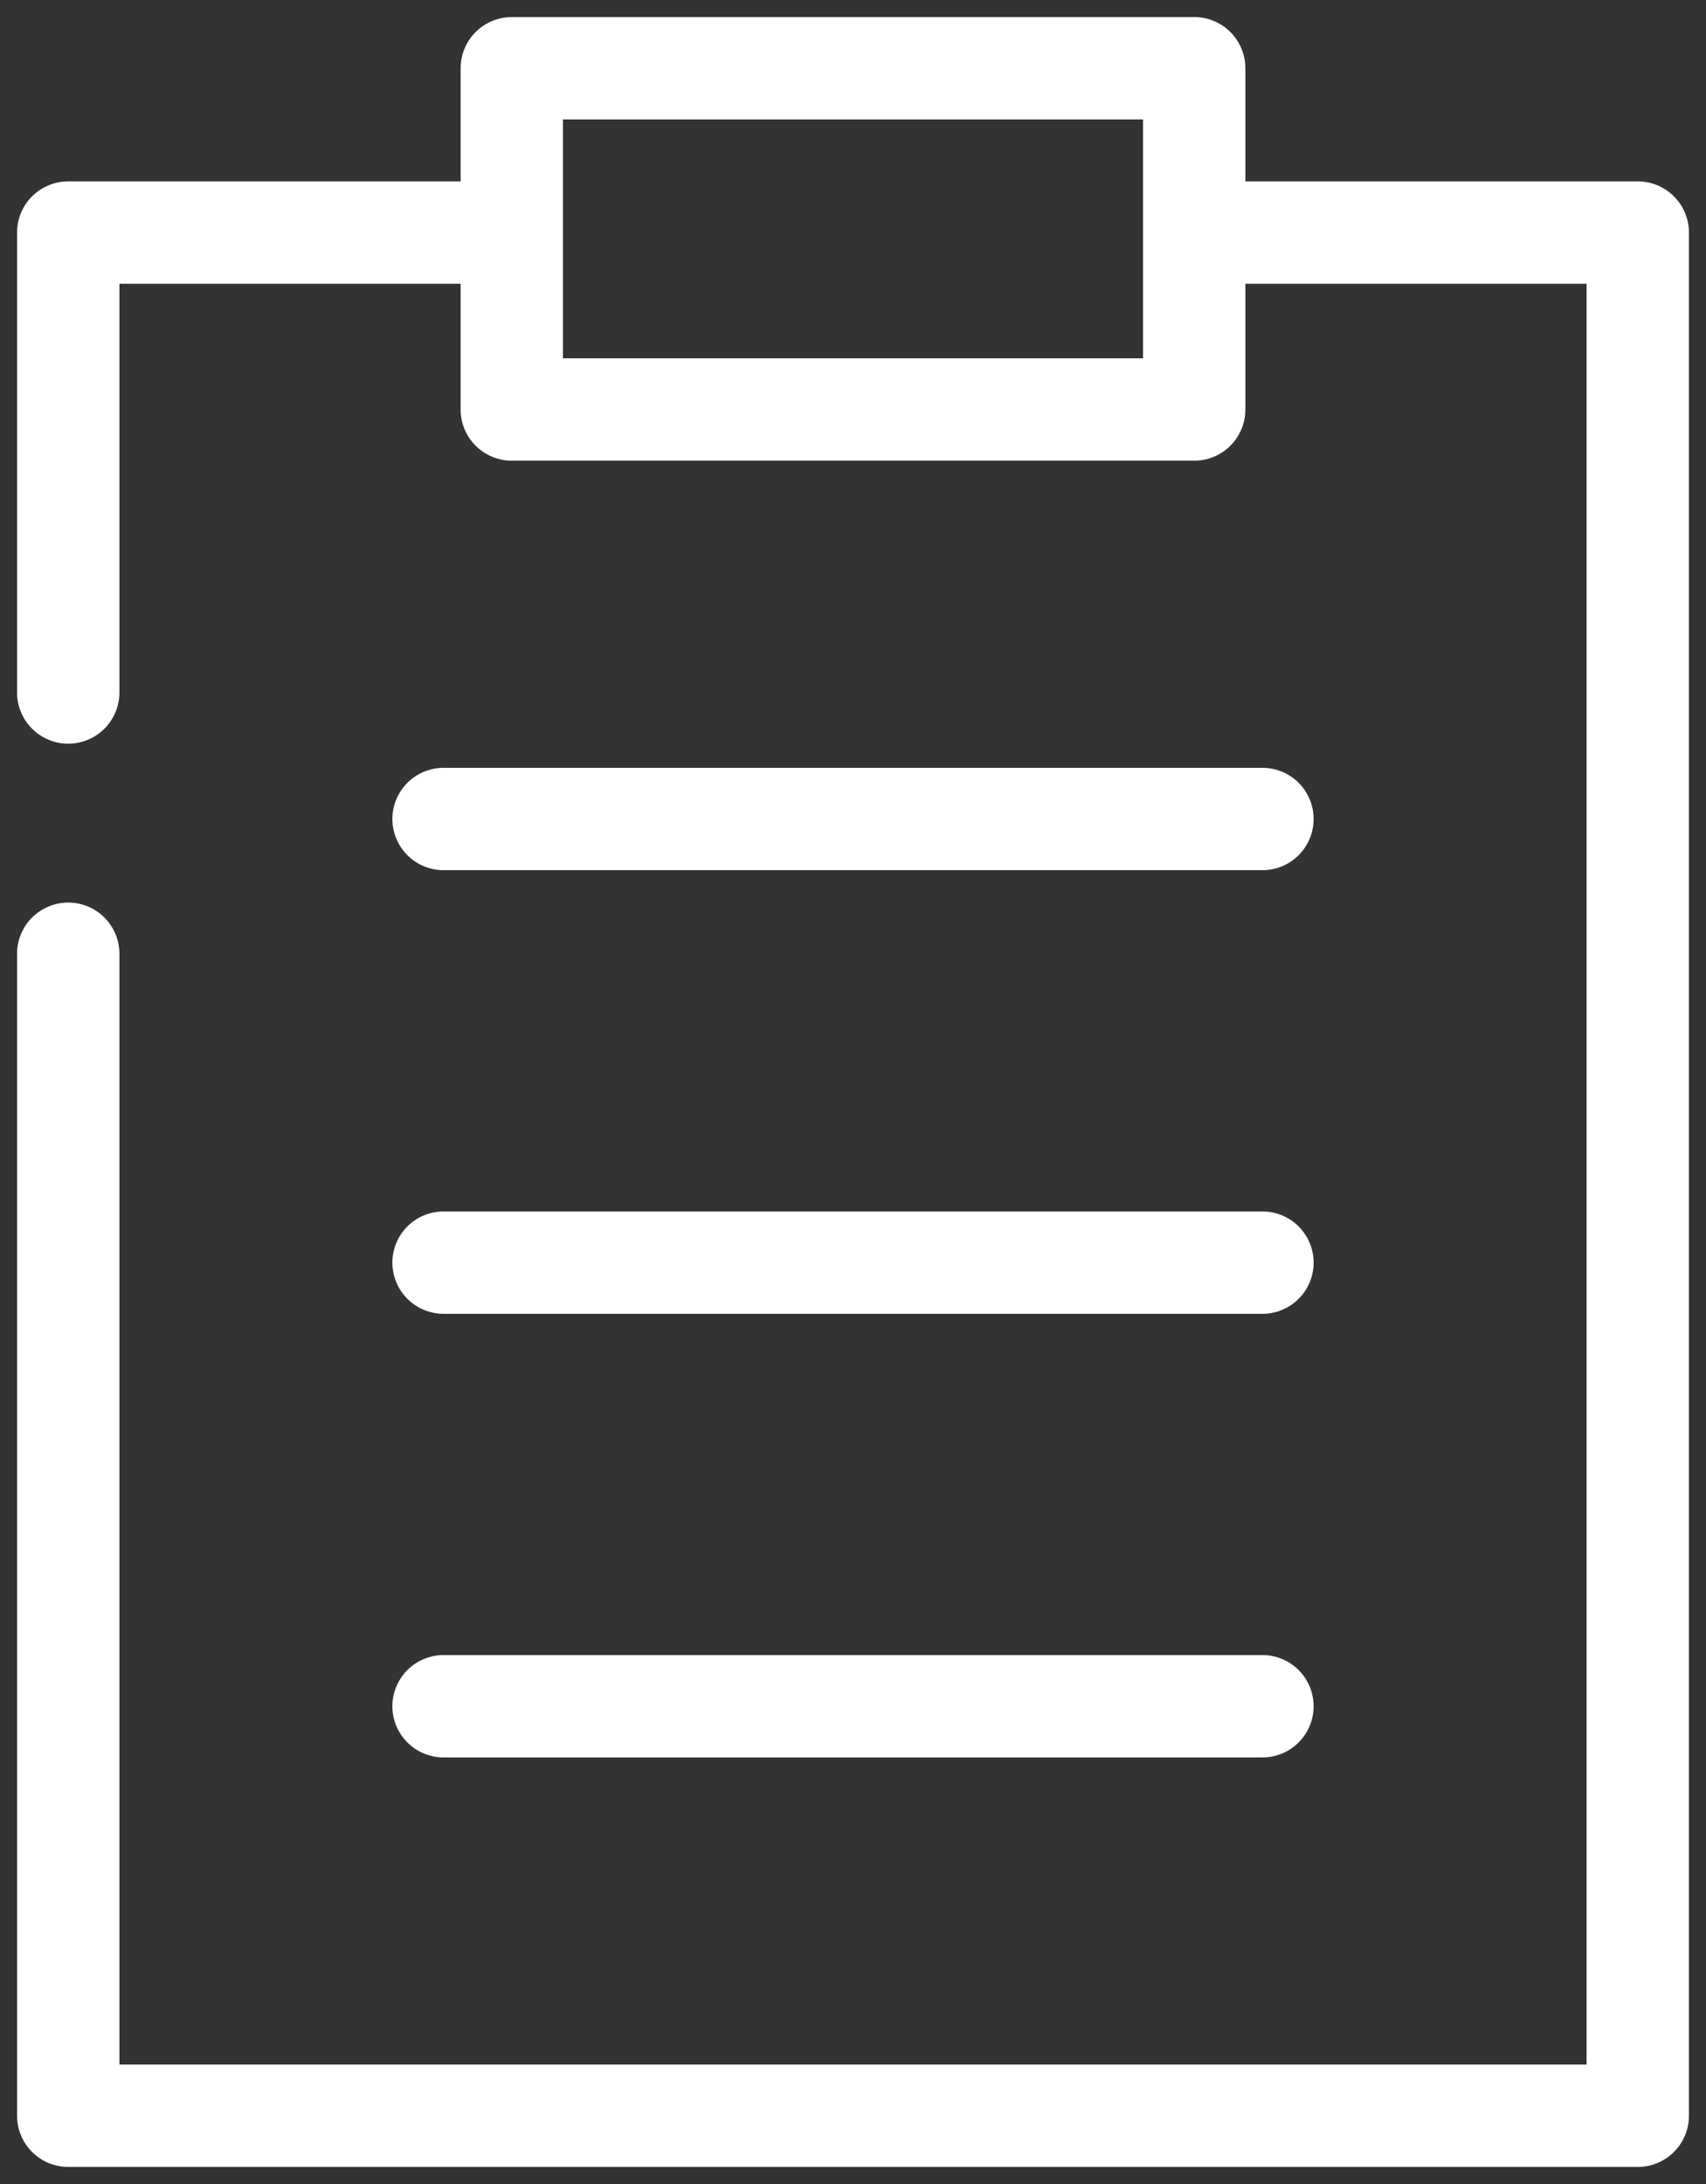 <?xml version="1.0" encoding="UTF-8"?>
<svg width="50px" height="64px" viewBox="0 0 50 64" version="1.1" xmlns="http://www.w3.org/2000/svg" xmlns:xlink="http://www.w3.org/1999/xlink">
    <rect x="0" y="0" width="50" height="64" fill="#333333" stroke="none"/>
    <!-- Generator: Sketch 55.2 (78181) - https://sketchapp.com -->
    <title>Icon/Define Quality standards</title>
    <desc>Created with Sketch.</desc>
    <g id="Page-1" stroke="none" stroke-width="1" fill="none" fill-rule="evenodd">
        <g id="1_Factorie-Website_Main" transform="translate(-1112, -2832)">
            <g id="features" transform="translate(0, 2258)">
                <g id="Quality-Standards" transform="translate(1018, 563)">
                    <g id="Icon/Define-Quality-standards" transform="translate(72, 0)">
                        <rect id="Rectangle" fill-opacity="0" fill="#D5D3D3" x="0" y="0" width="90" height="90"></rect>
                        <path d="M57.841,17.815 L70,17.815 L70,73 L24,73 L24,38.949 M24,31.293 L24,17.815 L36.214,17.815" id="Shape" stroke="#FFFFFF" stroke-width="3" stroke-linecap="round" stroke-linejoin="round"></path>
                        <polygon id="Path-34" stroke="#FFFFFF" stroke-width="3" stroke-linecap="round" stroke-linejoin="round" points="37 13 37 23 57 23 57 13"></polygon>
                        <path d="M35,35 L59,35" id="Path-39" stroke="#FFFFFF" stroke-width="3" stroke-linecap="round" stroke-linejoin="round"></path>
                        <path d="M35,48 L59,48" id="Path-39" stroke="#FFFFFF" stroke-width="3" stroke-linecap="round" stroke-linejoin="round"></path>
                        <path d="M35,61 L59,61" id="Path-39" stroke="#FFFFFF" stroke-width="3" stroke-linecap="round" stroke-linejoin="round"></path>
                    </g>
                </g>
            </g>
        </g>
    </g>
</svg>